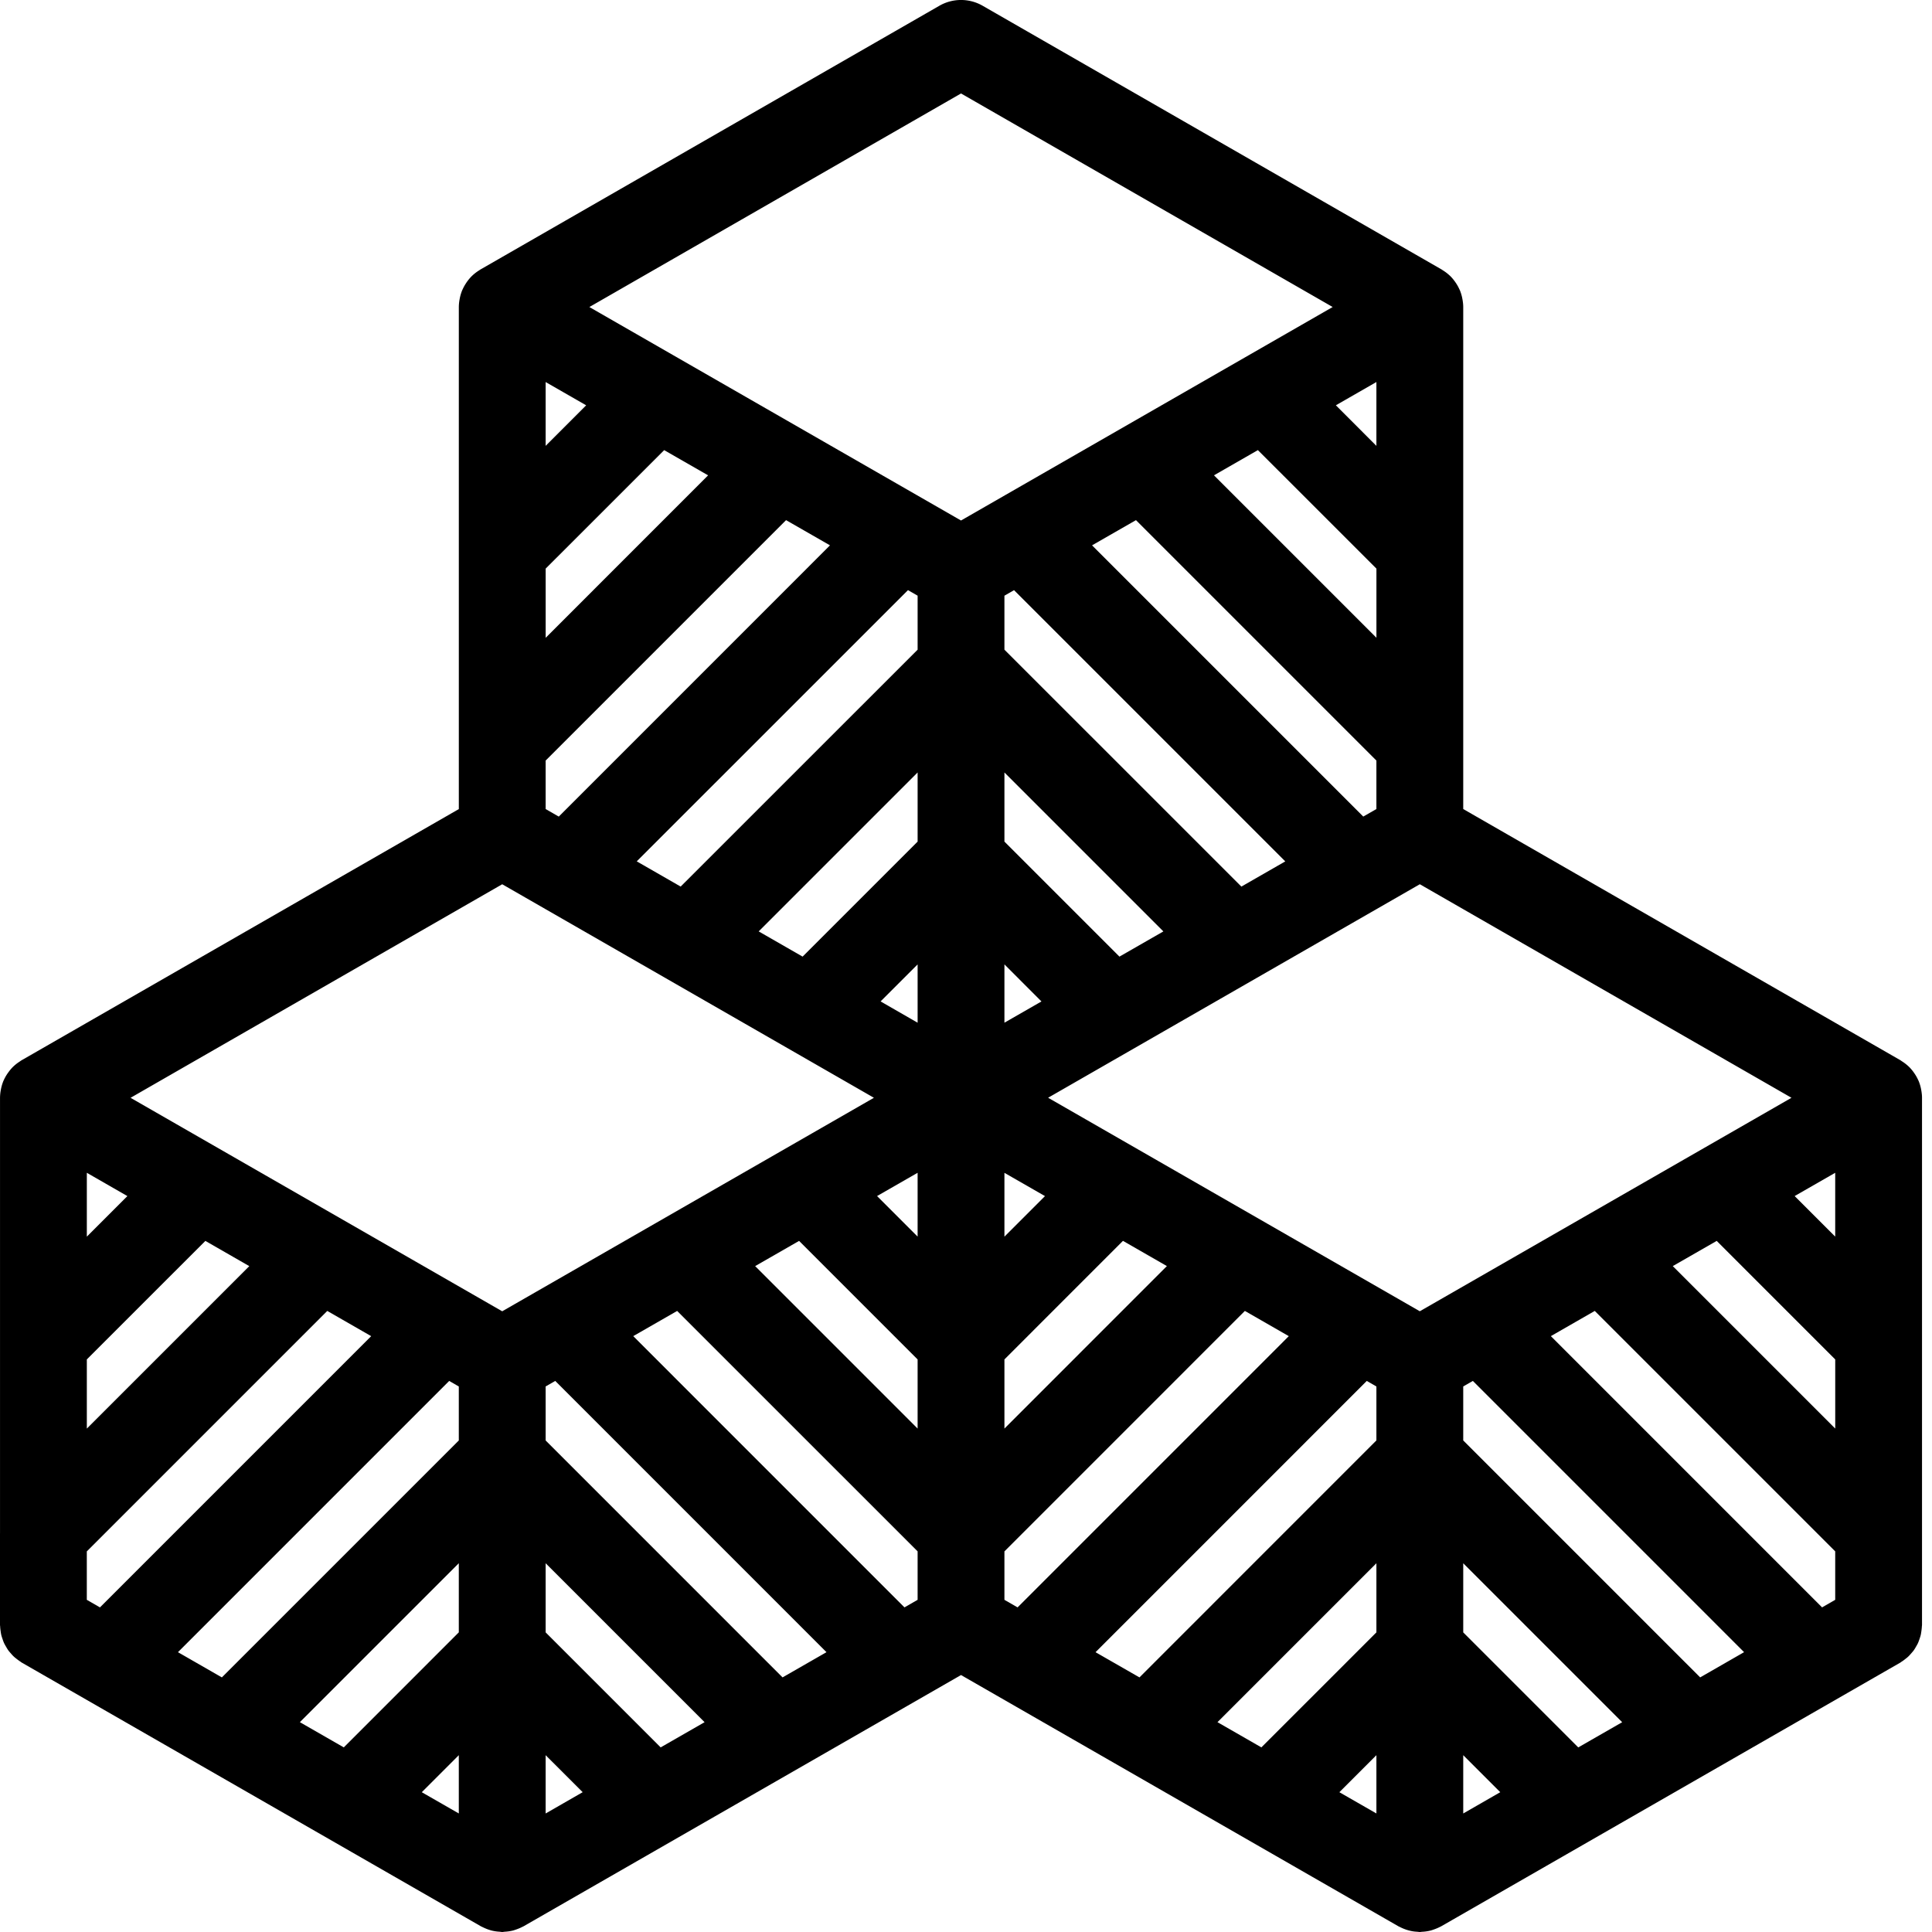 <svg width="90" height="90" viewBox="0 0 90 90" fill="none" xmlns="http://www.w3.org/2000/svg"><path d="M0 71.43v4.266c0 .023.006.046.007.069.003.073.011.144.022.216.009.062.017.124.031.184.015.063.037.124.058.186.021.063.042.124.069.184.027.06.06.115.092.17.032.056.064.112.101.165.038.053.082.102.126.152.043.05.085.099.132.142.045.043.095.082.145.12.057.044.114.087.175.126.02.013.036.03.056.04l21.374 12.276c.033.02.068.034.101.05a2.16 2.16 0 0 0 .42.158 1.959 1.959 0 0 0 .364.053c.041.003.081.013.122.013.042 0 .081-.01.122-.013a2.024 2.024 0 0 0 .364-.052c.058-.014.116-.035.173-.055.085-.03.168-.063.247-.103.034-.017.068-.031.101-.05L44.768 78.03l20.365 11.698c.033.019.068.032.101.05a2.061 2.061 0 0 0 .592.192c.064.01.127.015.192.019.042.002.081.011.123.011.042 0 .081-.01.122-.011a2.024 2.024 0 0 0 .364-.053c.058-.014.116-.035.173-.055.085-.03.168-.063.247-.103.034-.017.068-.031.101-.05l21.373-12.276c.02-.011.036-.027.056-.04a1.61 1.61 0 0 0 .175-.126c.05-.038.1-.076.145-.12.047-.044.089-.093.132-.142.044-.05.088-.099.126-.152.037-.052.069-.108.101-.164.032-.056.066-.111.092-.17.027-.06.048-.123.069-.184.021-.063.043-.123.058-.188.014-.06.022-.122.031-.184.01-.072.019-.142.022-.215.001-.023.007-.046.007-.069V51.139c0-.122-.015-.242-.036-.36l-.018-.092a2.045 2.045 0 0 0-.102-.328l-.017-.035a1.997 1.997 0 0 0-.148-.273l-.052-.077a2.038 2.038 0 0 0-.218-.263l-.003-.003a2.076 2.076 0 0 0-.343-.27c-.026-.017-.05-.037-.076-.052L68.163 37.688V14.303c0-.123-.015-.243-.036-.36l-.018-.092a2.045 2.045 0 0 0-.102-.329l-.017-.034a1.997 1.997 0 0 0-.148-.274l-.052-.077a2.038 2.038 0 0 0-.221-.267 2.076 2.076 0 0 0-.343-.27c-.026-.015-.05-.035-.076-.05L45.775.268a2.024 2.024 0 0 0-2.015 0L22.388 12.55c-.027.014-.05.034-.076.05a2.007 2.007 0 0 0-.346.273 2.038 2.038 0 0 0-.27.341 2.014 2.014 0 0 0-.149.274c-.005.013-.012.023-.017.035a2.056 2.056 0 0 0-.12.42 2.053 2.053 0 0 0-.036.36V37.69L1.015 49.386c-.027.014-.05.033-.076.05l-.083.056a2.007 2.007 0 0 0-.263.218 2.038 2.038 0 0 0-.218.264c-.019.024-.036.05-.053.076a2.014 2.014 0 0 0-.149.274l-.016.034a2.056 2.056 0 0 0-.12.422 2.053 2.053 0 0 0-.036.36v20.29H0zm4.045-16.797l1.889 1.085-1.889 1.89v-2.974zm0 8.694l5.522-5.521 2.046 1.175-7.568 7.568v-3.222zm21.373-45.53l1.888 1.084-1.888 1.889v-2.973zm0 8.692l5.522-5.52 2.046 1.174-7.567 7.569v-3.223h-.001zm60.073 28.144v2.973l-1.889-1.889 1.889-1.084zm-5.521 3.172l5.522 5.523v3.22l-7.568-7.568 2.046-1.174zm-5.68 3.263l11.201 11.2v2.258l-.612.352-12.634-12.636 2.045-1.174zm4.911 17.072L68.163 67.102v-2.516l.448-.257 12.635 12.635-2.045 1.175zm-5.68 3.261l-5.358-5.358v-3.22l7.404 7.404-2.046 1.174zm-16.807-1.175l7.404-7.404v3.22L58.76 81.4l-2.046-1.175zm-5.679-3.261L63.67 64.329l.448.258V67.1L53.081 78.14l-2.046-1.174zm13.083 4.797v2.716l-1.725-.99 1.725-1.725zm4.045 2.716v-2.715l1.725 1.724-1.725.992zm-20.761-9.6l-.612-.352V72.27l11.201-11.202 2.046 1.175-12.635 12.636zm-4.656-47.129v2.516L31.708 41.3l-2.046-1.175 12.635-12.634.449.258zm0 8.235v3.221l-5.358 5.358-2.046-1.175 7.404-7.404zm0 8.941v2.717l-1.725-.992 1.725-1.724zm4.044 21.623v-3.221l5.522-5.523 2.046 1.175-7.568 7.569zm0-8.94v-2.973l1.889 1.084-1.889 1.889zm0-9.966v-2.717l1.725 1.726-1.725.99zm5.358-3.079l-5.358-5.358v-3.22l7.404 7.404-2.046 1.174zm5.68-3.262L46.79 30.264V27.75l.448-.258 12.635 12.635-2.045 1.174zm6.29-23.505v2.974l-1.888-1.89 1.888-1.084zm-5.521 3.172l5.522 5.52v3.221l-7.567-7.567 2.045-1.174zm-5.679 3.262l11.2 11.2v2.258l-.612.351-12.634-12.635 2.046-1.174zM26.03 38.04l-.612-.352V35.43l11.2-11.2 2.046 1.174L26.03 38.04zm16.716 16.593v2.973l-1.889-1.889 1.889-1.084zm-5.522 3.172l5.522 5.523v3.22l-7.568-7.568 2.046-1.174zm-5.679 3.263l11.201 11.2v2.258l-.612.352-12.635-12.636 2.046-1.174zm4.91 17.072L25.418 67.102v-2.516l.448-.257 12.635 12.636-2.046 1.174zm-5.679 3.26l-5.358-5.358v-3.22l7.404 7.404-2.046 1.174zm-16.807-1.175l7.404-7.404v3.22L16.015 81.4l-2.046-1.175zm-5.679-3.26l12.635-12.636.448.259v2.515L10.335 78.14 8.29 76.965zm13.083 4.797v2.716l-1.725-.99 1.725-1.725zm4.045 2.716v-2.715l1.725 1.724-1.725.992zm-20.762-9.6l-.612-.352V72.27l11.201-11.202 2.046 1.175L4.656 74.879zm61.485-13.794l-17.316-9.947 17.316-9.946 17.313 9.948-17.313 9.944zM44.768 4.354l17.313 9.948-17.313 9.945-17.313-9.944 17.313-9.949zM23.395 41.192l17.316 9.947-17.316 9.946L6.082 51.14l17.313-9.948z" fill="#000"/></svg>